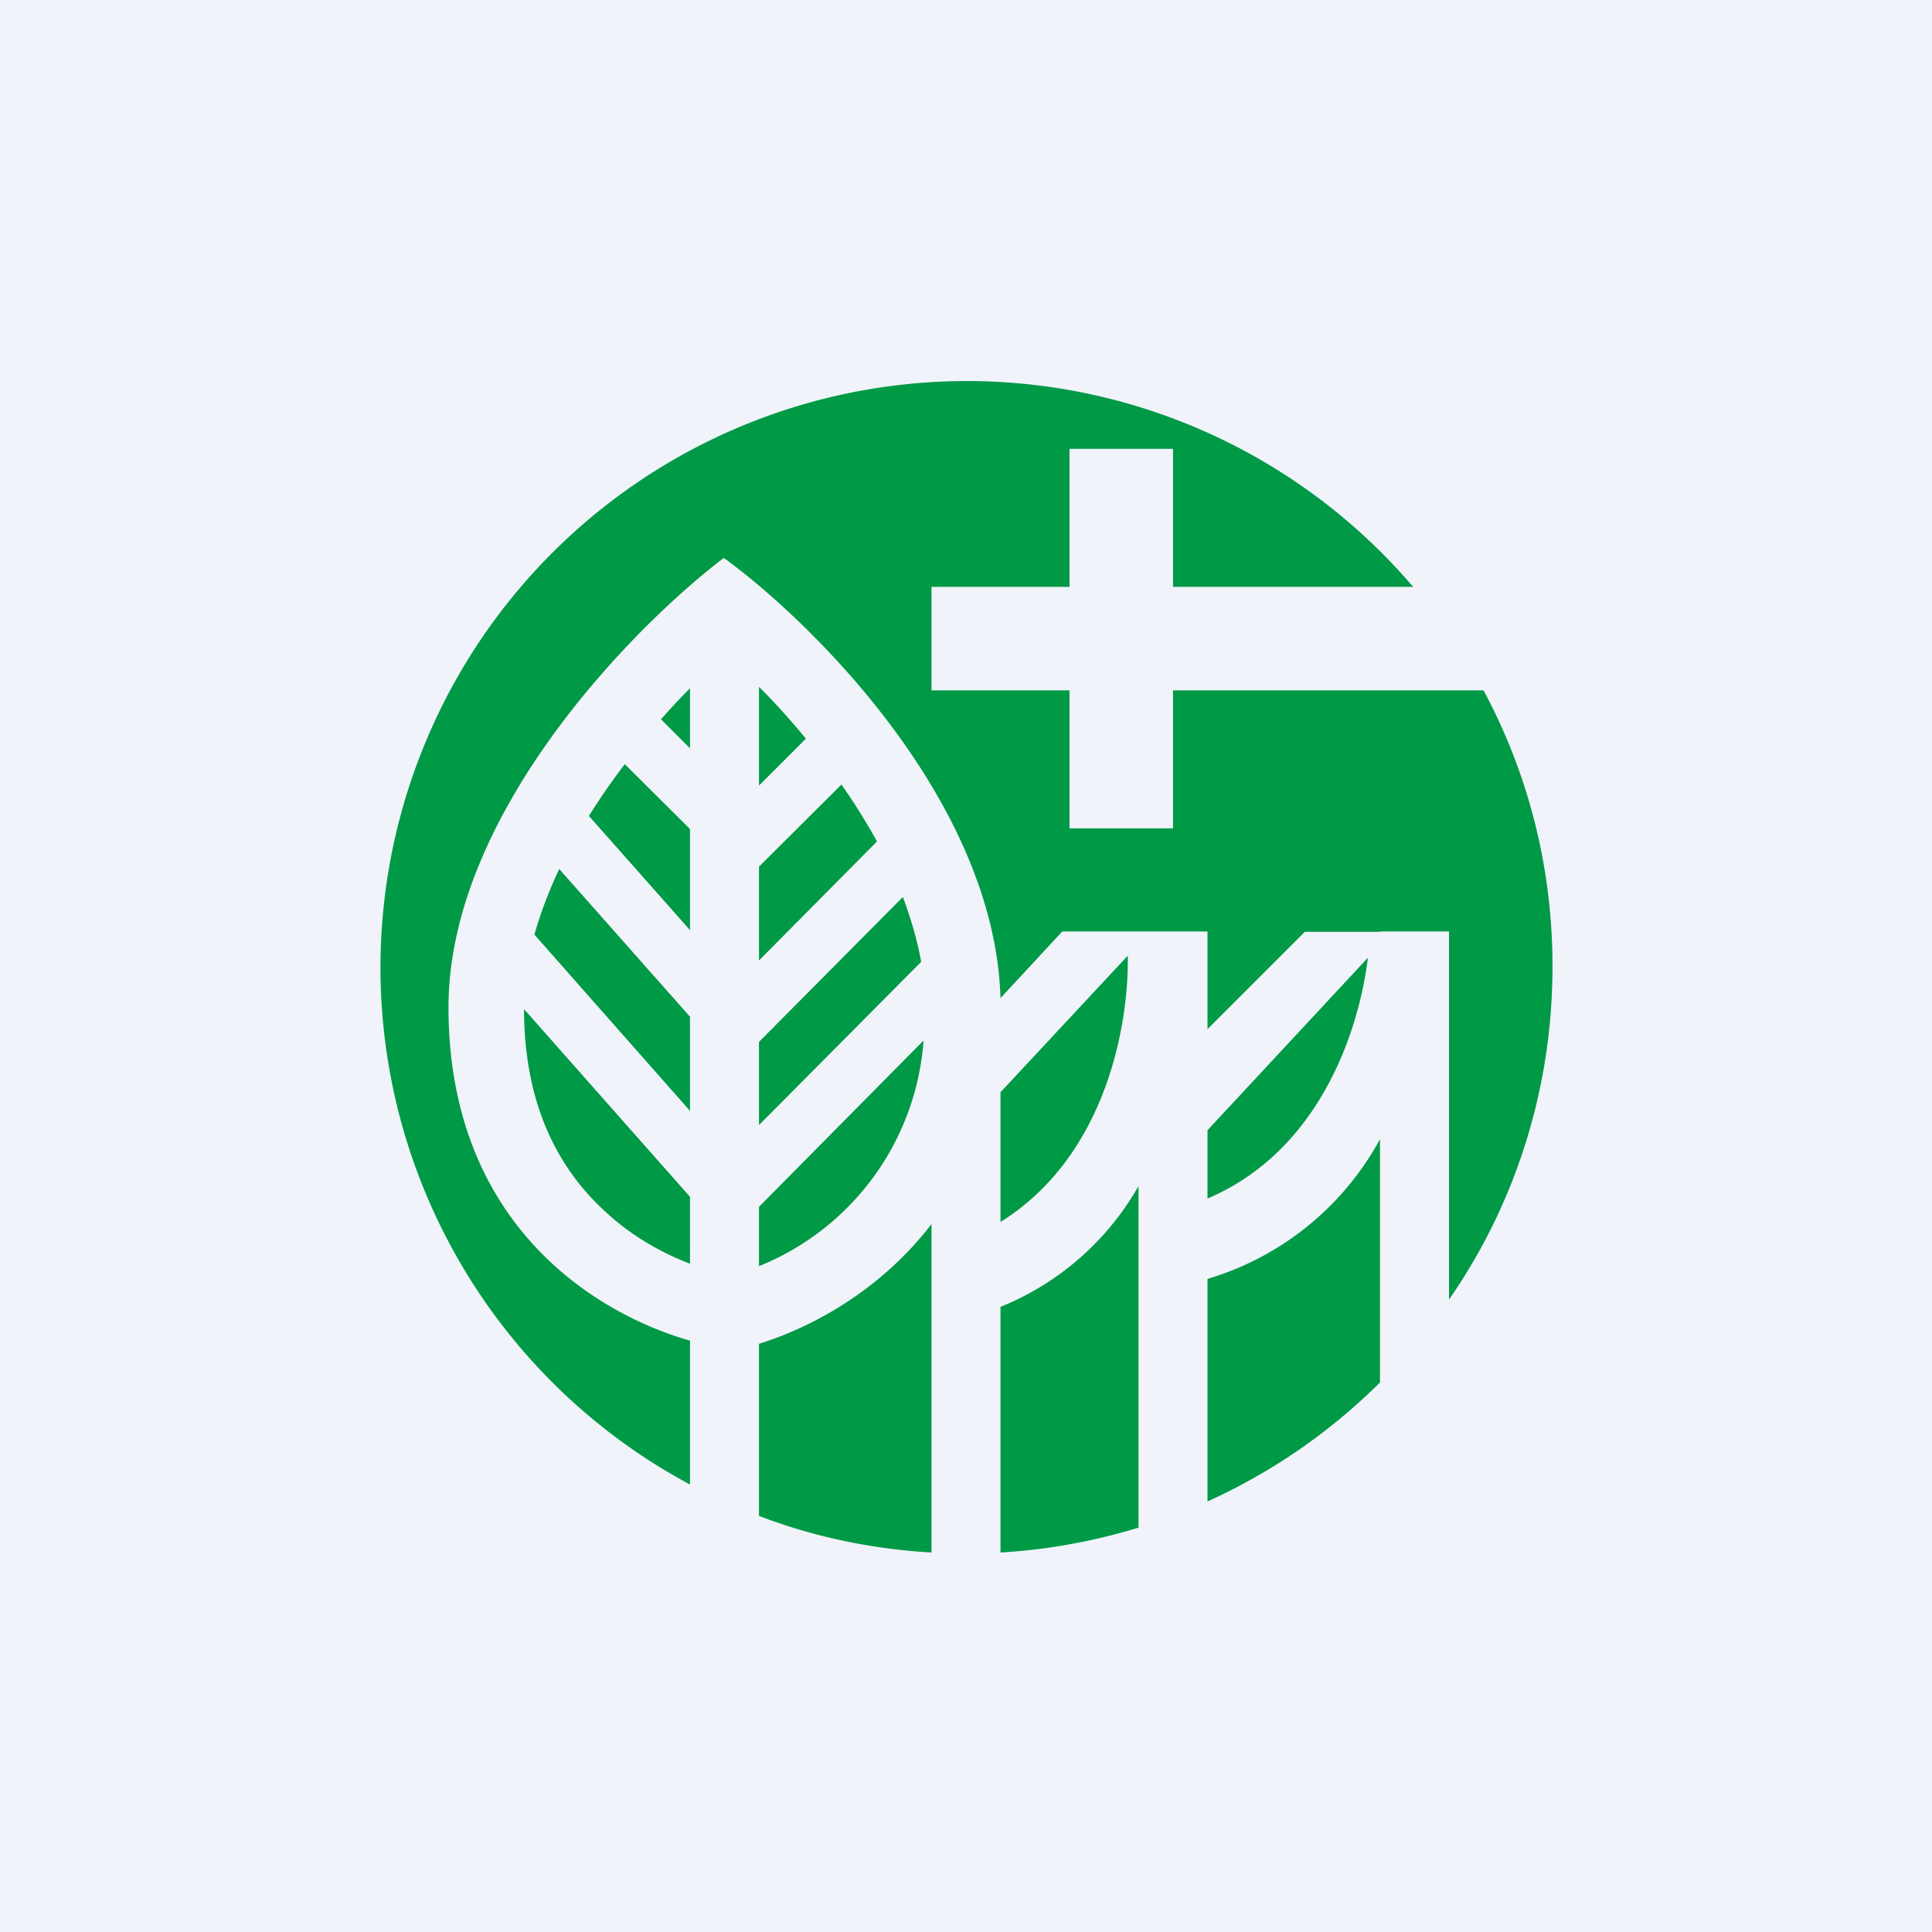 <?xml version='1.0' encoding='utf-8'?>
<!-- by TradeStack -->
<svg width="56" height="56" viewBox="0 0 56 56" xmlns="http://www.w3.org/2000/svg"><path fill="#F0F3FA" d="M0 0h56v56H0z" /><path d="M42 37.67c1.9-2.74 3-6.07 3-9.66 0-2.9-.72-5.62-2-8h-9v4h-3v-4h-4v-3h4v-4h3v4h6.96A17 17 0 1 0 20 43.03v-4.17c-2.9-.83-7-3.51-7-9.66 0-5.58 5.32-11 7.98-13.03 2.63 1.92 7.85 7.1 8.02 12.76L30.79 27H33V27h2v2.83l2.82-2.82H40V27h2v10.67Zm-2 2.4v-7.05a8.43 8.43 0 0 1-5 4.05v6.45a17.04 17.04 0 0 0 5-3.45Zm-7 4.21v-9.9a8.09 8.09 0 0 1-4 3.5V45c1.38-.08 2.72-.33 4-.72ZM27 45v-9.52c-1.48 1.93-3.48 3-5 3.47v4.99c1.57.6 3.25.96 5 1.06Zm8-10.26v-1.98l4.65-5c-.26 2.12-1.4 5.6-4.65 6.98Zm-6 .68c3-1.87 3.72-5.59 3.69-7.72L29 31.66v3.76Zm-9-11.38v2.92l-2.93-3.31a19.3 19.3 0 0 1 1.04-1.5L20 24.03Zm0 8.14v-2.71l-3.79-4.28c-.3.63-.54 1.27-.72 1.9L20 32.2Zm2 .43 4.7-4.73c-.11-.63-.3-1.26-.53-1.88L22 30.2v2.41Zm0 2.37v1.72a7.65 7.65 0 0 0 4.77-6.54L22 34.98Zm0-15.07v2.86l1.36-1.36c-.45-.54-.9-1.05-1.36-1.5Zm0 7.93v-2.72l2.39-2.38c.38.54.72 1.09 1.03 1.65L22 27.84Zm-2 6.85-4.81-5.44c0 2.94 1.12 4.76 2.4 5.91.76.7 1.63 1.17 2.41 1.47V34.7Zm0-13v-1.74c-.28.28-.56.58-.84.9l.84.84Z" fill="#009946" /></svg>